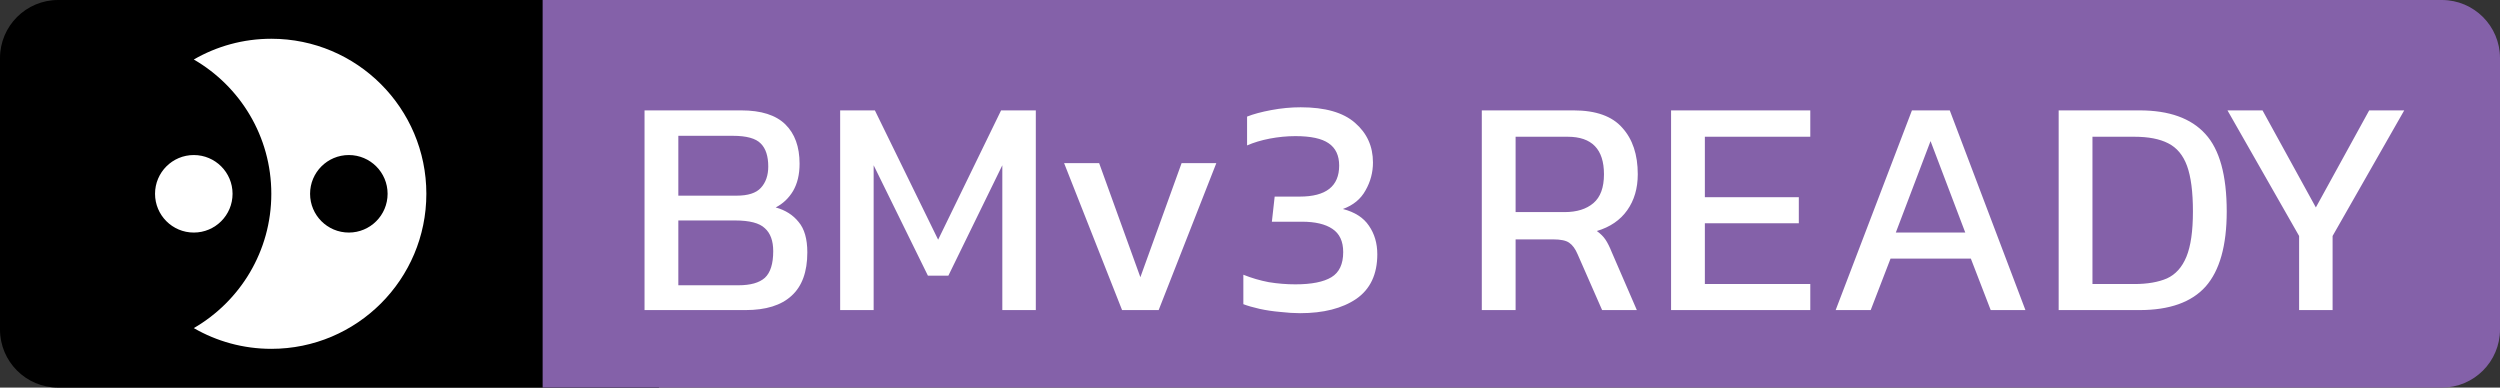<svg width="129" height="20" viewBox="0 0 129 20" fill="none" xmlns="http://www.w3.org/2000/svg">
<rect x="0" y="0" width="129" height="20" fill="#333333" stroke="none"/>
<path d="M0 3C0 1.343 1.343 0 3 0H34V20H3C1.343 20 0 18.657 0 17V3Z" fill="black"/>
<path d="M129 17C129 18.657 127.657 20 126 20L28 20V0L126 0C127.657 0 129 1.343 129 3V17Z" fill="#8461A9"/>
<path fill-rule="evenodd" clip-rule="evenodd" d="M10 16.93C12.391 15.546 14 12.961 14 10C14 7.039 12.391 4.454 10 3.07C11.177 2.39 12.543 2 14 2C18.418 2 22 5.582 22 10C22 14.418 18.418 18 14 18C12.543 18 11.177 17.61 10 16.93ZM20 10C20 11.105 19.105 12 18 12C16.895 12 16 11.105 16 10C16 8.895 16.895 8 18 8C19.105 8 20 8.895 20 10ZM10 12C11.105 12 12 11.105 12 10C12 8.895 11.105 8 10 8C8.895 8 8 8.895 8 10C8 11.105 8.895 12 10 12Z" fill="white"/>
<path d="M33.258 16V5.696H38.25C39.274 5.696 40.031 5.936 40.522 6.416C41.013 6.896 41.258 7.573 41.258 8.448C41.258 9.003 41.146 9.472 40.922 9.856C40.698 10.229 40.399 10.512 40.026 10.704C40.527 10.843 40.922 11.093 41.21 11.456C41.509 11.808 41.658 12.331 41.658 13.024C41.658 14.027 41.386 14.773 40.842 15.264C40.309 15.755 39.519 16 38.474 16H33.258ZM35.002 10.096H38.01C38.597 10.096 39.013 9.963 39.258 9.696C39.514 9.419 39.642 9.051 39.642 8.592C39.642 8.059 39.514 7.664 39.258 7.408C39.002 7.141 38.522 7.008 37.818 7.008H35.002V10.096ZM35.002 14.72H38.106C38.725 14.72 39.178 14.592 39.466 14.336C39.754 14.069 39.898 13.611 39.898 12.96C39.898 12.427 39.754 12.032 39.466 11.776C39.189 11.509 38.677 11.376 37.93 11.376H35.002V14.72ZM43.352 16V5.696H45.144L48.408 12.368L51.656 5.696H53.448V16H51.72V8.528L48.936 14.224H47.88L45.08 8.528V16H43.352ZM57.899 16L54.907 8.416H56.715L58.843 14.304L60.971 8.416H62.763L59.787 16H57.899ZM67.085 16.16C66.775 16.16 66.434 16.139 66.061 16.096C65.687 16.064 65.33 16.011 64.989 15.936C64.658 15.861 64.381 15.781 64.157 15.696V14.176C64.583 14.347 65.021 14.475 65.469 14.56C65.927 14.635 66.386 14.672 66.845 14.672C67.677 14.672 68.295 14.549 68.701 14.304C69.106 14.059 69.309 13.627 69.309 13.008C69.309 12.453 69.122 12.053 68.749 11.808C68.386 11.563 67.863 11.44 67.181 11.44H65.629L65.773 10.144H67.069C68.423 10.144 69.101 9.611 69.101 8.544C69.101 8.021 68.919 7.637 68.557 7.392C68.205 7.147 67.634 7.024 66.845 7.024C66.407 7.024 65.965 7.067 65.517 7.152C65.079 7.237 64.69 7.355 64.349 7.504V6.016C64.669 5.888 65.085 5.776 65.597 5.68C66.109 5.584 66.615 5.536 67.117 5.536C68.375 5.536 69.309 5.803 69.917 6.336C70.535 6.869 70.845 7.552 70.845 8.384C70.845 8.896 70.717 9.376 70.461 9.824C70.215 10.272 69.826 10.592 69.293 10.784C69.911 10.944 70.359 11.232 70.637 11.648C70.925 12.064 71.069 12.555 71.069 13.12C71.069 14.155 70.706 14.923 69.981 15.424C69.255 15.915 68.29 16.16 67.085 16.16ZM76.461 16V5.696H81.197C82.349 5.696 83.186 5.995 83.709 6.592C84.243 7.179 84.509 7.979 84.509 8.992C84.509 9.717 84.328 10.336 83.965 10.848C83.603 11.36 83.08 11.717 82.397 11.92C82.589 12.059 82.739 12.208 82.845 12.368C82.952 12.528 83.058 12.741 83.165 13.008L84.461 16H82.669L81.405 13.12C81.288 12.843 81.144 12.645 80.973 12.528C80.813 12.411 80.536 12.352 80.141 12.352H78.205V16H76.461ZM78.205 10.944H80.733C81.362 10.944 81.859 10.789 82.221 10.48C82.584 10.171 82.765 9.675 82.765 8.992C82.765 7.701 82.141 7.056 80.893 7.056H78.205V10.944ZM86.227 16V5.696H93.411V7.056H87.971V10.176H92.819V11.52H87.971V14.656H93.411V16H86.227ZM94.72 16L98.656 5.696H100.608L104.512 16H102.72L101.696 13.344H97.552L96.528 16H94.72ZM97.824 12H101.408L99.616 7.28L97.824 12ZM106.227 16V5.696H110.403C111.928 5.696 113.059 6.101 113.795 6.912C114.531 7.712 114.899 9.045 114.899 10.912C114.899 12.672 114.536 13.963 113.811 14.784C113.085 15.595 111.949 16 110.403 16H106.227ZM107.971 14.656H110.131C110.803 14.656 111.363 14.56 111.811 14.368C112.259 14.165 112.595 13.792 112.819 13.248C113.043 12.704 113.155 11.925 113.155 10.912C113.155 9.899 113.053 9.115 112.851 8.56C112.648 8.005 112.323 7.616 111.875 7.392C111.437 7.168 110.856 7.056 110.131 7.056H107.971V14.656ZM118.634 16V12.176L114.938 5.696H116.746L119.498 10.704L122.25 5.696H124.058L120.362 12.176V16H118.634Z" fill="white"/>
</svg>
